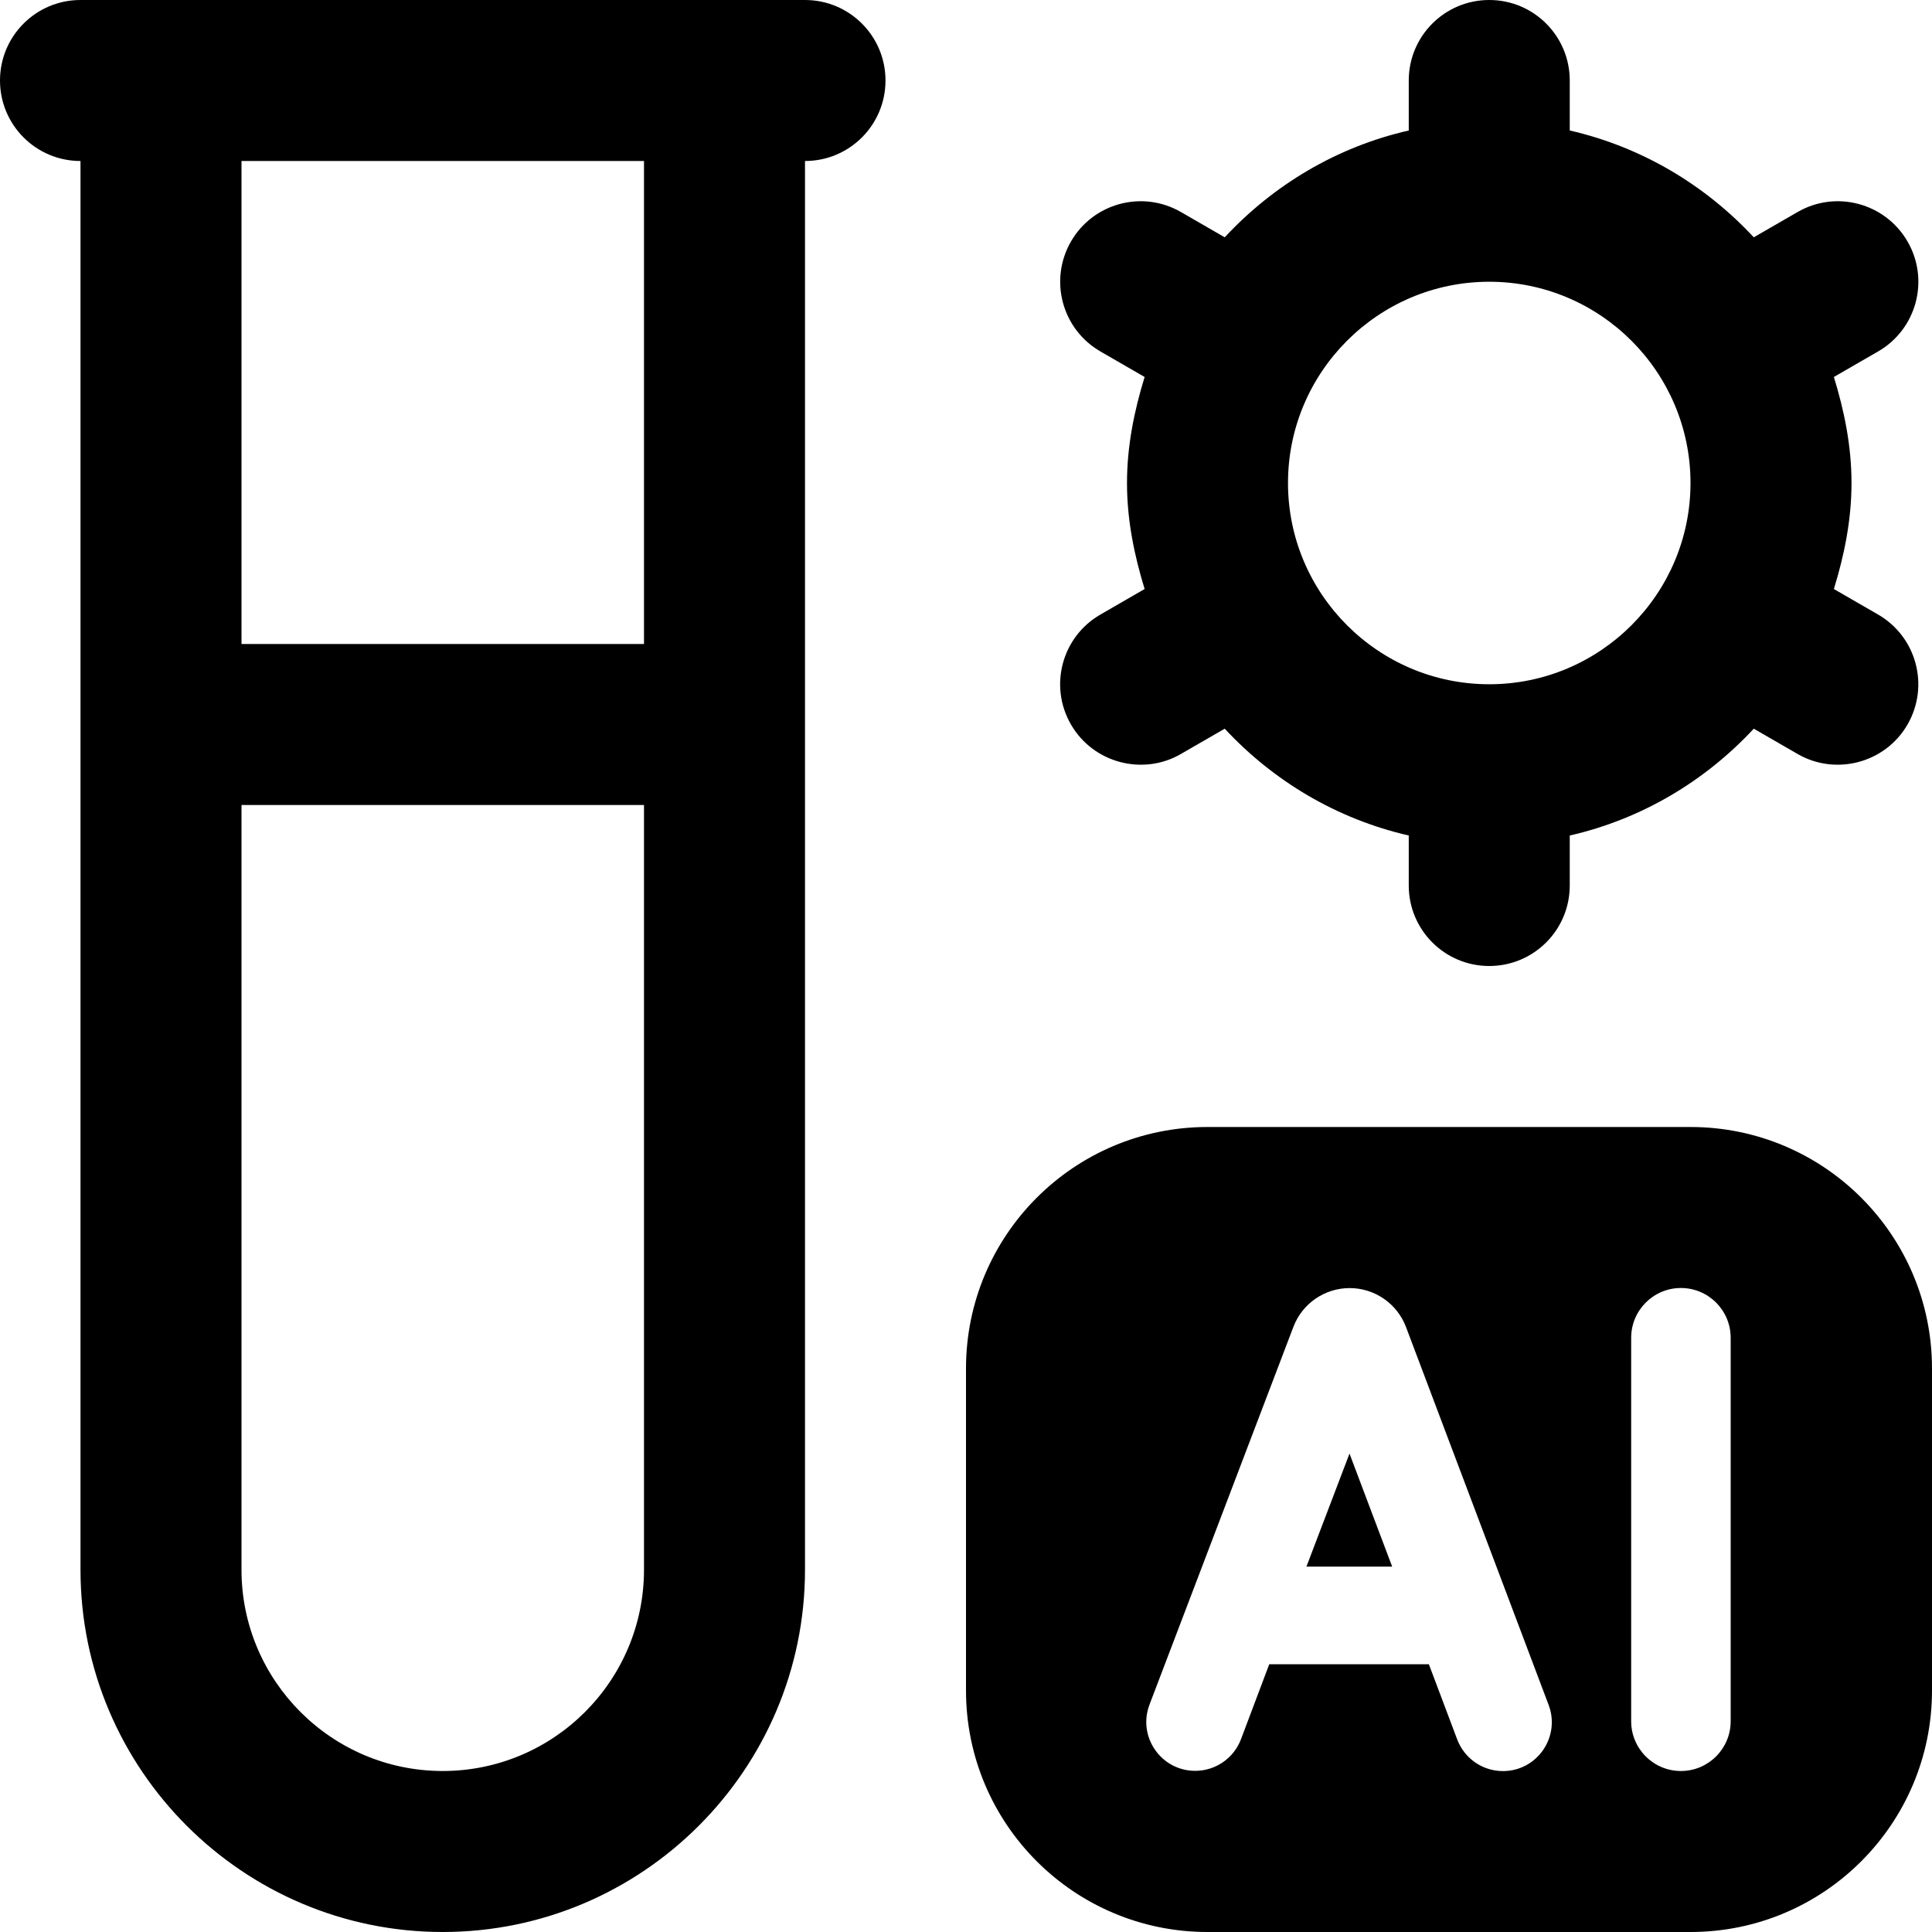 <svg id="Layer_1" viewBox="0 0 24 24" xmlns="http://www.w3.org/2000/svg" data-name="Layer 1"><path d="m13.304 9c.278.482.897.639 1.366.366l.544-.314c.604.65 1.392 1.122 2.286 1.327v.621c0 .552.447 1 1 1s1-.448 1-1v-.621c.894-.204 1.682-.677 2.286-1.327l.544.314c.47.273 1.088.116 1.366-.366.276-.479.112-1.09-.366-1.366l-.549-.317c.129-.419.219-.856.219-1.317s-.09-.897-.219-1.317l.549-.317c.479-.276.643-.888.366-1.366-.277-.479-.89-.642-1.366-.366l-.544.314c-.604-.65-1.392-1.122-2.286-1.327v-.621c0-.552-.447-1-1-1s-1 .448-1 1v.621c-.894.204-1.682.677-2.286 1.327l-.544-.314c-.478-.276-1.09-.113-1.366.366s-.112 1.09.366 1.366l.549.317c-.129.419-.219.856-.219 1.317s.09.897.219 1.317l-.549.317c-.479.276-.643.888-.366 1.366zm5.196-5.5c1.379 0 2.5 1.122 2.5 2.5s-1.121 2.5-2.5 2.5-2.5-1.122-2.5-2.5 1.121-2.5 2.5-2.5zm-8.5-3.5h-9c-.553 0-1 .448-1 1s.447 1 1 1v17.5c0 2.481 2.019 4.5 4.5 4.5s4.5-2.019 4.5-4.5v-17.5c.553 0 1-.448 1-1s-.447-1-1-1zm-4.5 22c-1.379 0-2.5-1.121-2.5-2.5v-9.5h5v9.5c0 1.379-1.121 2.5-2.5 2.5zm2.5-14h-5v-6h5zm8.764 10.057.53 1.404h-1.065zm4.236-4.057h-6c-1.657 0-3 1.343-3 3v4c0 1.657 1.343 3 3 3h6c1.657 0 3-1.343 3-3v-4c0-1.657-1.343-3-3-3zm-2.33 8.001c-.253 0-.479-.157-.568-.393l-.352-.934h-1.983l-.351.931c-.089.236-.316.393-.569.393h.001c-.426 0-.72-.426-.568-.824l1.787-4.691c.11-.29.388-.482.699-.482s.59.193.7.484l1.772 4.695c.149.397-.144.821-.568.821zm2.829-.619c0 .341-.277.618-.618.618s-.618-.277-.618-.618v-4.764c0-.341.277-.618.618-.618s.618.277.618.618z"/></svg>